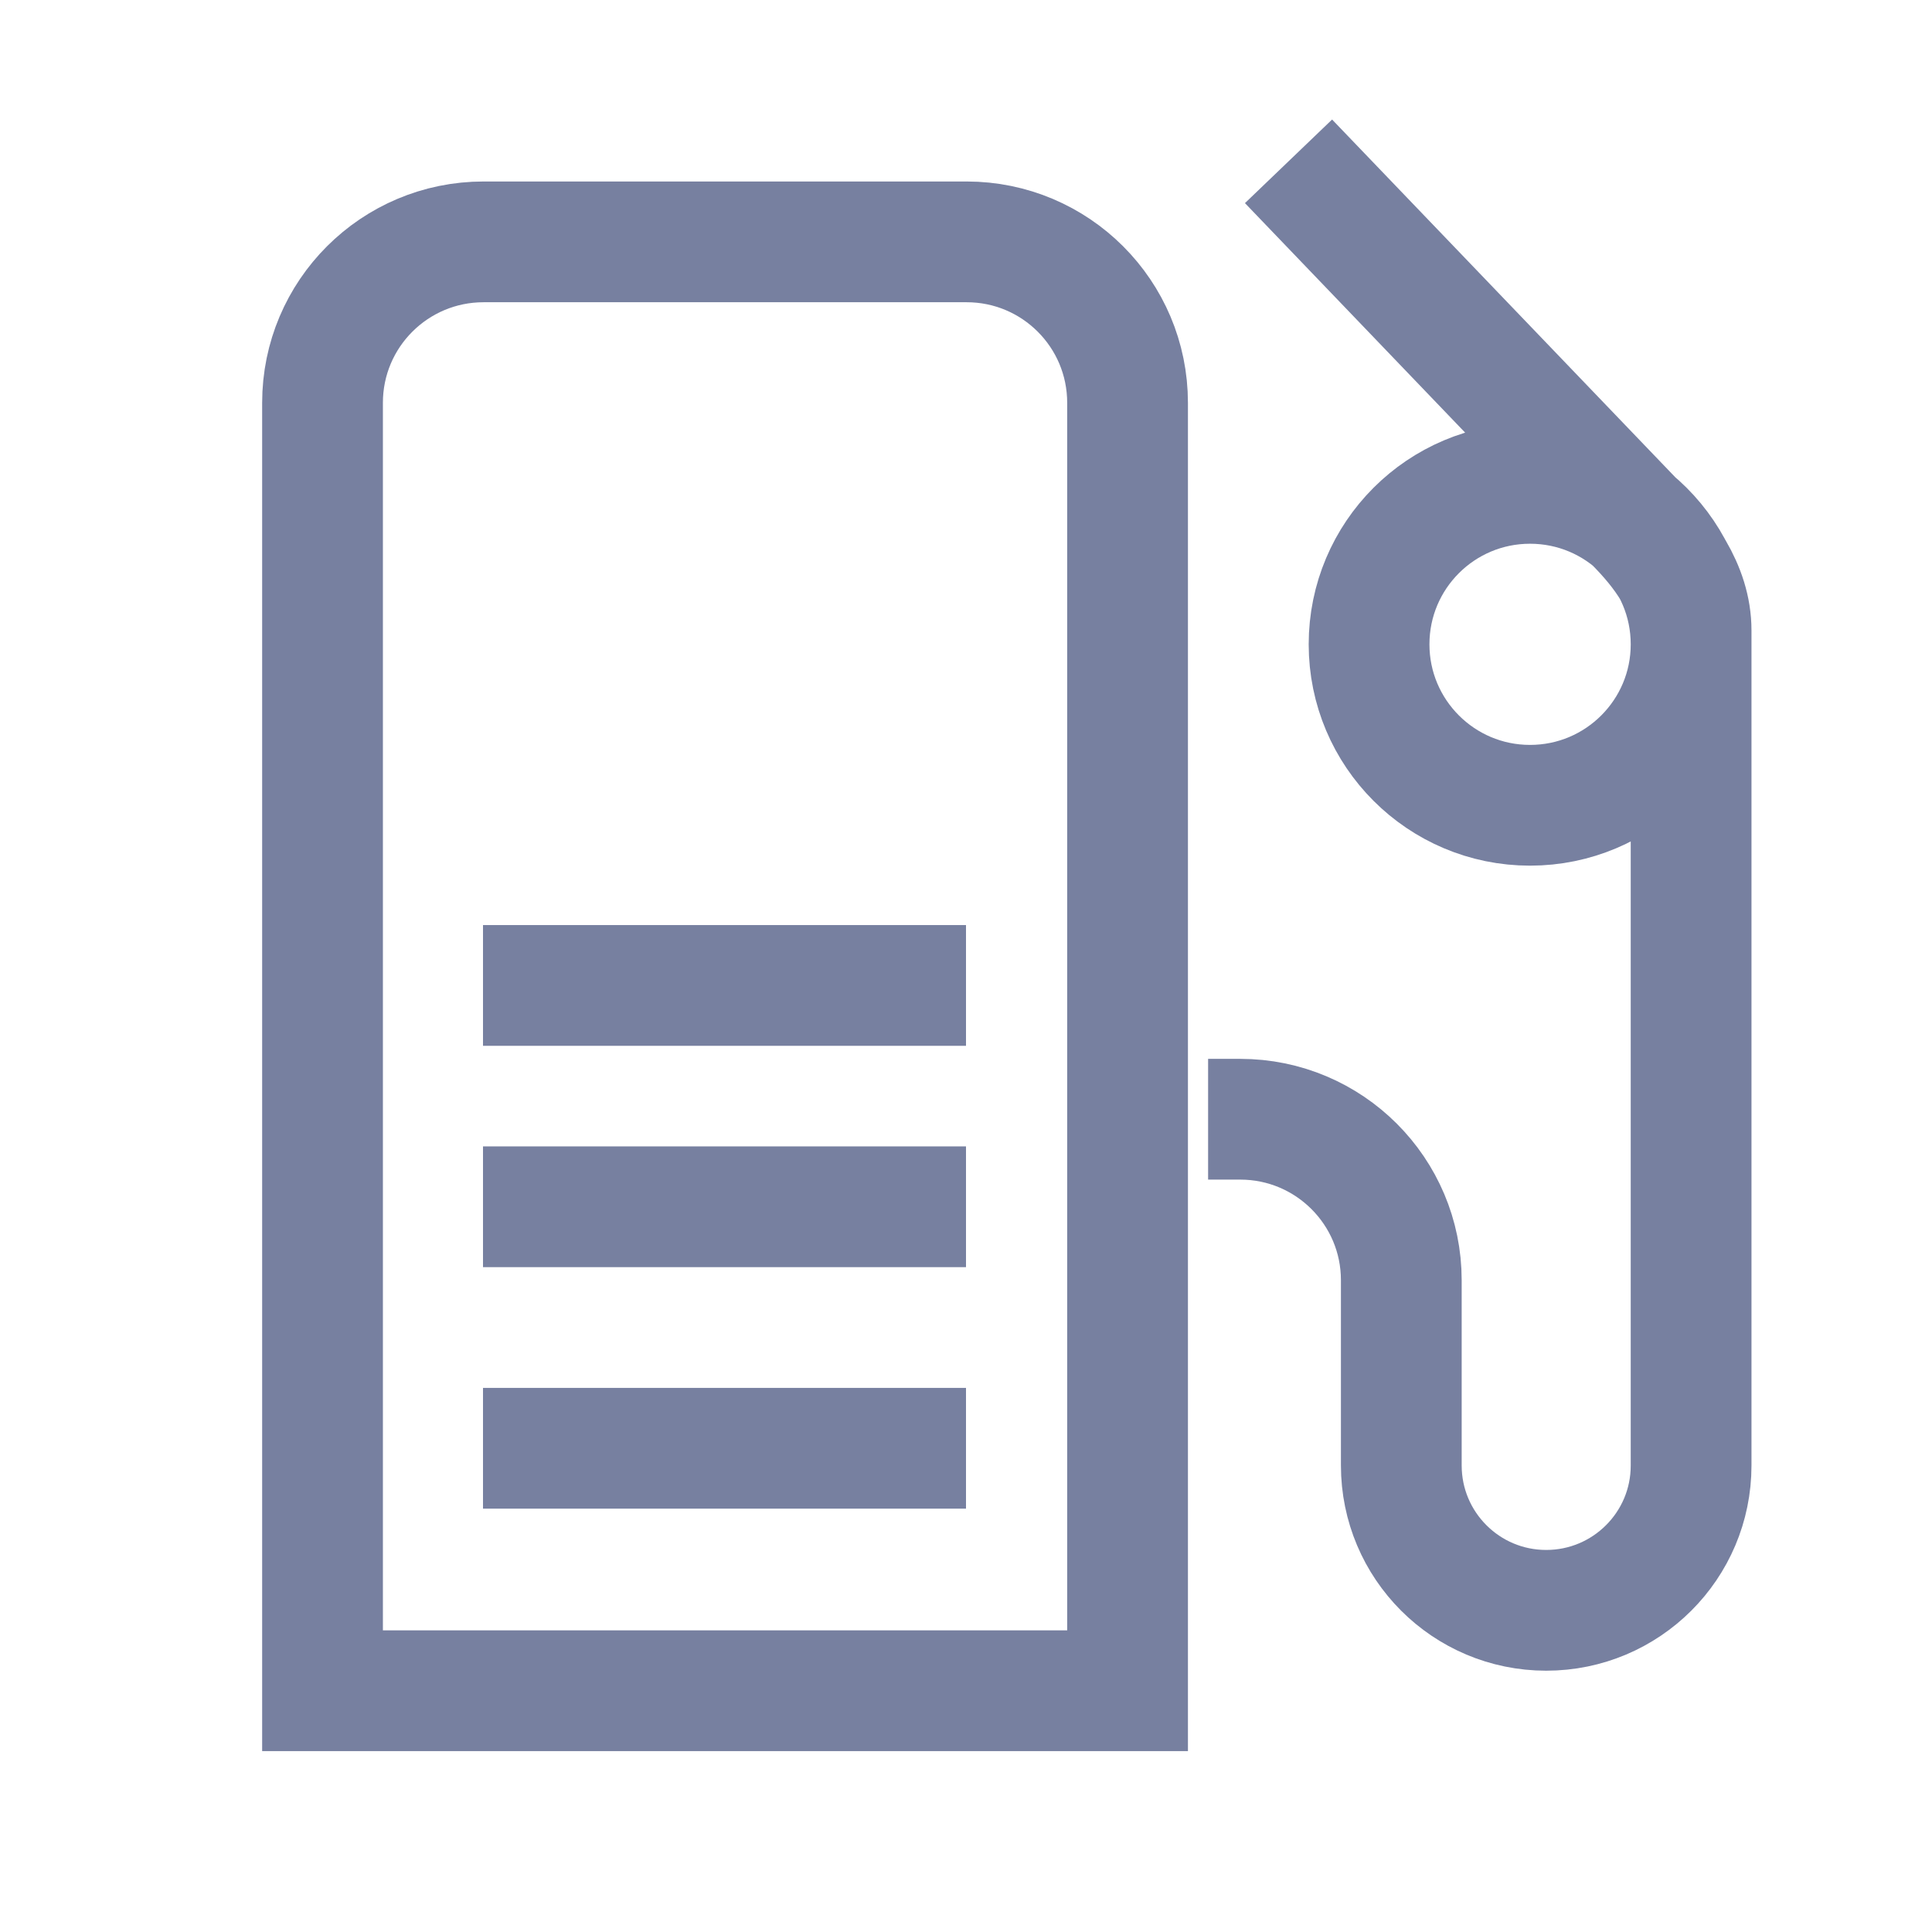 <svg width="16" height="16" viewBox="0 0 16 16" fill="none" xmlns="http://www.w3.org/2000/svg" class="sc-gdap59-0 hEepzu"><path d="M10.005 9.269H10.271C11.008 9.269 11.605 9.866 11.605 10.602V12.136C11.605 12.799 12.142 13.336 12.805 13.336C13.467 13.336 14.005 12.8 14.005 12.137V5.221C14.005 4.867 13.776 4.562 13.526 4.312L10.671 1.336M4.005 2.003H8.005C8.741 2.003 9.338 2.599 9.338 3.336V14.002H2.671V3.336C2.671 2.599 3.268 2.003 4.005 2.003ZM14.005 5.336C14.005 6.072 13.408 6.669 12.671 6.669C11.935 6.669 11.338 6.072 11.338 5.336C11.338 4.599 11.935 4.003 12.671 4.003C13.408 4.003 14.005 4.599 14.005 5.336Z" stroke="#7780a0"></path><line x1="4" y1="9.994" x2="8" y2="9.994" stroke="#7780a0"></line><line x1="4" y1="11.994" x2="8" y2="11.994" stroke="#7780a0"></line><path d="M4 8.161H8" stroke="#7780a0"></path></svg>
